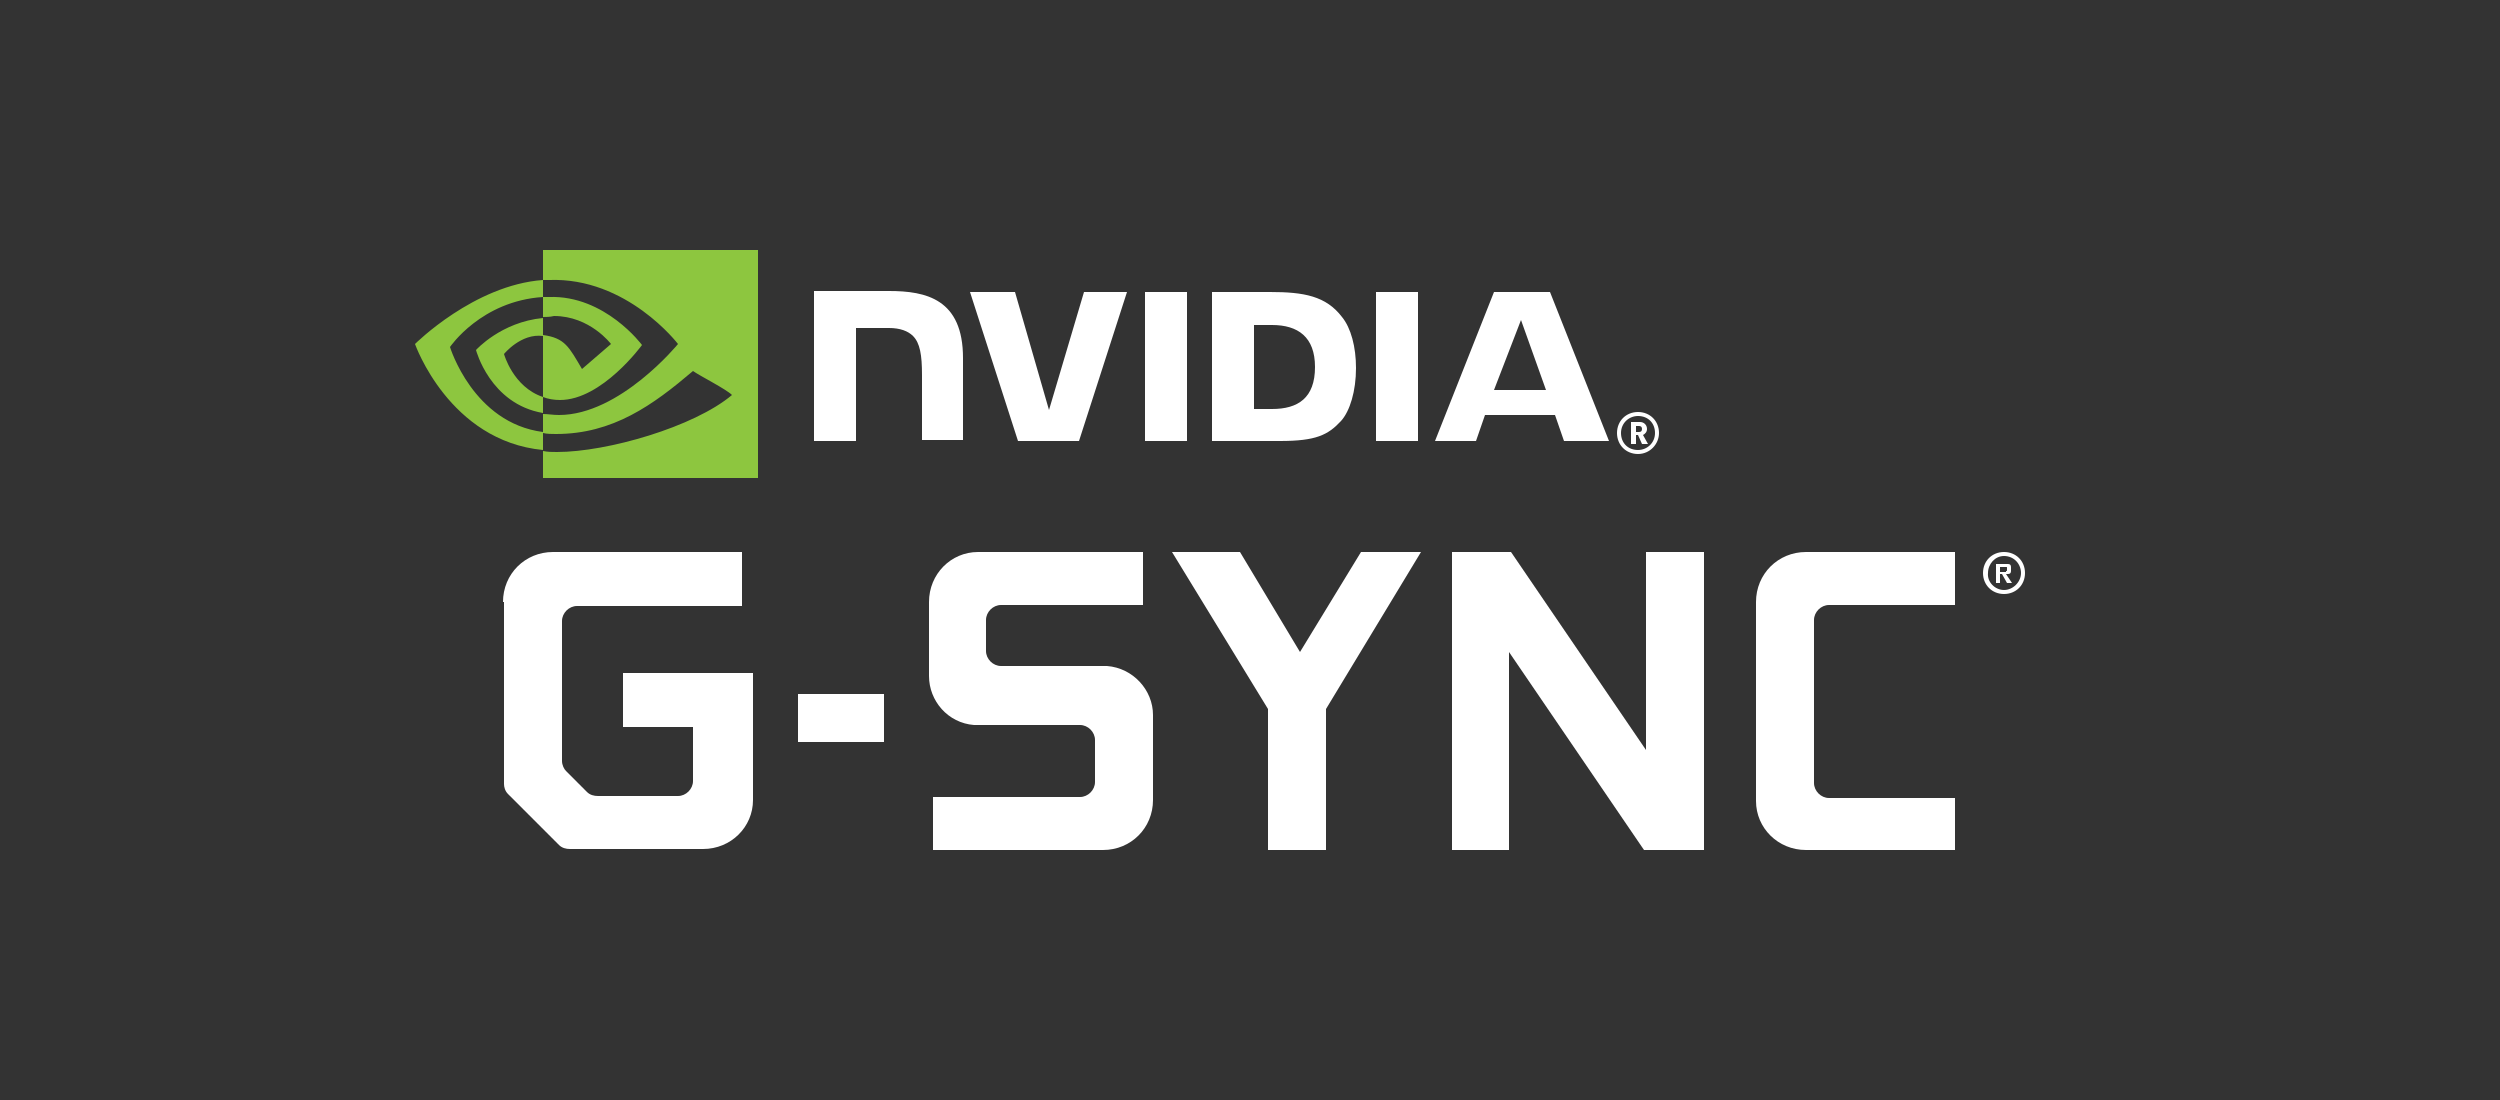 <?xml version="1.0" encoding="utf-8"?>
<!-- Generator: Adobe Illustrator 22.1.0, SVG Export Plug-In . SVG Version: 6.00 Build 0)  -->
<svg version="1.1" xmlns="http://www.w3.org/2000/svg" xmlns:xlink="http://www.w3.org/1999/xlink" x="0px" y="0px"
	 viewBox="0 0 250 110" style="enable-background:new 0 0 250 110;" xml:space="preserve">
<rect x="0" y="0" width="250" height="110" fill="#333333" stroke="none"/>
<style type="text/css">
	.st0{display:none;}
	.st1{display:inline;stroke:#FFFFFF;stroke-miterlimit:10;}
	.st2{fill:#FFFFFF;}
	.st3{fill:#8DC63F;}
</style>
<g id="圖層_3" class="st0">
	<rect x="-24" y="-14.2" class="st1" width="320" height="145"/>
</g>
<g id="圖層_4">
	<g>
		<path class="st2" d="M50.3,60.2c0-2.8,2.2-5,5-5h18.9v5.4H57.7c-0.8,0-1.5,0.7-1.5,1.5v14c0,0.4,0.2,0.8,0.4,1l2.1,2.1
			c0.3,0.3,0.7,0.4,1.1,0.4h8c0.8,0,1.5-0.7,1.5-1.5v-5.4h-7v-5.4h13v12.7c0,2.7-2.2,4.9-5,4.9H57c-0.4,0-0.8-0.1-1.1-0.4l-5.1-5.1
			c-0.3-0.3-0.4-0.7-0.4-1V60.2z"/>
		<rect x="79.8" y="69.4" class="st2" width="8.6" height="4.8"/>
		<path class="st2" d="M110.7,66.6c2.6,0.2,4.6,2.4,4.6,4.9v8.5c0,2.8-2.2,5-5,5H93.3v-5.3H108c0.8,0,1.5-0.7,1.5-1.5v-4.2
			c0-0.8-0.7-1.5-1.5-1.5H97.4c-2.6-0.2-4.5-2.4-4.5-4.9v-7.4c0-2.8,2.2-5,4.9-5h16.5v5.3h-14.2c-0.8,0-1.5,0.7-1.5,1.5v3.1
			c0,0.8,0.7,1.5,1.5,1.5L110.7,66.6z"/>
		<polygon class="st2" points="142.1,55.2 132.6,70.9 132.6,85 126.8,85 126.8,70.9 117.2,55.2 124,55.2 130,65.2 136.1,55.2 		"/>
		<polygon class="st2" points="151.1,55.2 164.6,75 164.6,55.2 170.4,55.2 170.4,85 164.4,85 150.9,65.2 150.9,85 145.2,85 
			145.2,55.2 		"/>
		<path class="st2" d="M195.5,60.5h-12.6c-0.8,0-1.5,0.7-1.5,1.5v16.3c0,0.8,0.7,1.5,1.5,1.5h12.6V85h-14.9c-2.8,0-5-2.2-5-4.9V60.2
			c0-2.8,2.2-5,5-5h14.9V60.5z"/>
		<path class="st2" d="M200.6,57.1c0.1,0,0.1,0,0.1-0.1v-0.2c0-0.1,0-0.1-0.1-0.1h-0.6v0.5H200.6z M201.2,58.3h-0.5l-0.5-0.9h-0.2
			v0.9h-0.4v-1.9h1.2c0.2,0,0.3,0.1,0.3,0.3v0.4c0,0.2-0.1,0.3-0.3,0.3h-0.2L201.2,58.3z M200.4,59c0.9,0,1.7-0.8,1.7-1.7
			c0-0.9-0.7-1.7-1.7-1.7c-0.9,0-1.6,0.8-1.6,1.7C198.7,58.2,199.5,59,200.4,59 M200.4,55.2c1.2,0,2.1,0.9,2.1,2.1
			c0,1.2-0.9,2.1-2.1,2.1c-1.2,0-2.1-0.9-2.1-2.1C198.3,56.1,199.2,55.2,200.4,55.2"/>
		<path class="st3" d="M45,34.7c0,0,3.1-4.6,9.3-5V28c-6.9,0.5-12.8,6.4-12.8,6.4s3.4,9.7,12.8,10.6v-1.8C47.3,42.3,45,34.7,45,34.7
			 M54.3,39.7v1.6C49,40.4,47.6,35,47.6,35s2.5-2.8,6.7-3.2v1.8c0,0,0,0,0,0c-2.2-0.3-3.9,1.8-3.9,1.8S51.3,38.7,54.3,39.7 M54.3,25
			V28c0.2,0,0.4,0,0.6,0c7.8-0.3,12.9,6.4,12.9,6.4s-5.8,7.1-11.9,7.1c-0.6,0-1.1-0.1-1.6-0.1v1.9c0.4,0.1,0.9,0.1,1.3,0.1
			c5.7,0,9.7-2.9,13.7-6.3c0.7,0.5,3.3,1.8,3.9,2.4c-3.8,3.2-12.5,5.7-17.5,5.7c-0.5,0-0.9,0-1.4-0.1v2.7h21.5V25H54.3z M54.3,31.7
			v-2c0.2,0,0.4,0,0.6,0c5.6-0.2,9.3,4.8,9.3,4.8s-4,5.5-8.2,5.5c-0.6,0-1.2-0.1-1.7-0.3v-6.2c2.2,0.3,2.6,1.2,3.9,3.4l2.9-2.5
			c0,0-2.1-2.8-5.7-2.8C55,31.7,54.6,31.7,54.3,31.7"/>
		<path class="st2" d="M152.1,32l2.5,7h-5.2L152.1,32z M149.4,29.2l-5.9,14.9h4.1l0.9-2.6h7l0.9,2.6h4.5L155,29.2H149.4z
			 M137.6,44.1h4.2V29.2l-4.2,0V44.1z M108.4,29.2L104.9,41l-3.4-11.8l-4.5,0l4.8,14.9h6.1l4.8-14.9H108.4z M125.4,32.5h1.8
			c2.6,0,4.3,1.2,4.3,4.2c0,3.1-1.7,4.2-4.3,4.2h-1.8V32.5z M121.2,29.2v14.9h6.8c3.6,0,4.8-0.6,6.1-2c0.9-1,1.5-3,1.5-5.3
			c0-2.1-0.5-4-1.4-5.1c-1.6-2.1-3.8-2.5-7.2-2.5H121.2z M81.4,29.2v14.9h4.2V32.8l3.3,0c1.1,0,1.9,0.3,2.4,0.8
			c0.7,0.7,0.9,1.9,0.9,3.9v6.5h4.1l0-8.2c0-5.9-3.7-6.7-7.4-6.7H81.4z M114.5,29.2l0,14.9h4.2V29.2H114.5z"/>
		<path class="st2" d="M163.9,42.6h-0.3v0.6h0.3c0.2,0,0.3-0.1,0.3-0.3S164.1,42.6,163.9,42.6 M164.2,44.4l-0.4-0.9h-0.2v0.9h-0.5
			v-2.2h0.9c0.4,0,0.7,0.3,0.7,0.7c0,0.3-0.2,0.5-0.4,0.6l0.5,0.9H164.2z M163.8,41.6c-0.9,0-1.7,0.7-1.7,1.7c0,1,0.7,1.7,1.7,1.7
			c0.9,0,1.7-0.7,1.7-1.7C165.5,42.3,164.8,41.6,163.8,41.6 M163.8,45.4c-1.2,0-2.1-0.9-2.1-2.1c0-1.2,0.9-2.1,2.1-2.1
			c1.2,0,2.1,0.9,2.1,2.1C165.9,44.4,165,45.4,163.8,45.4"/>
	</g>
</g>
</svg>
